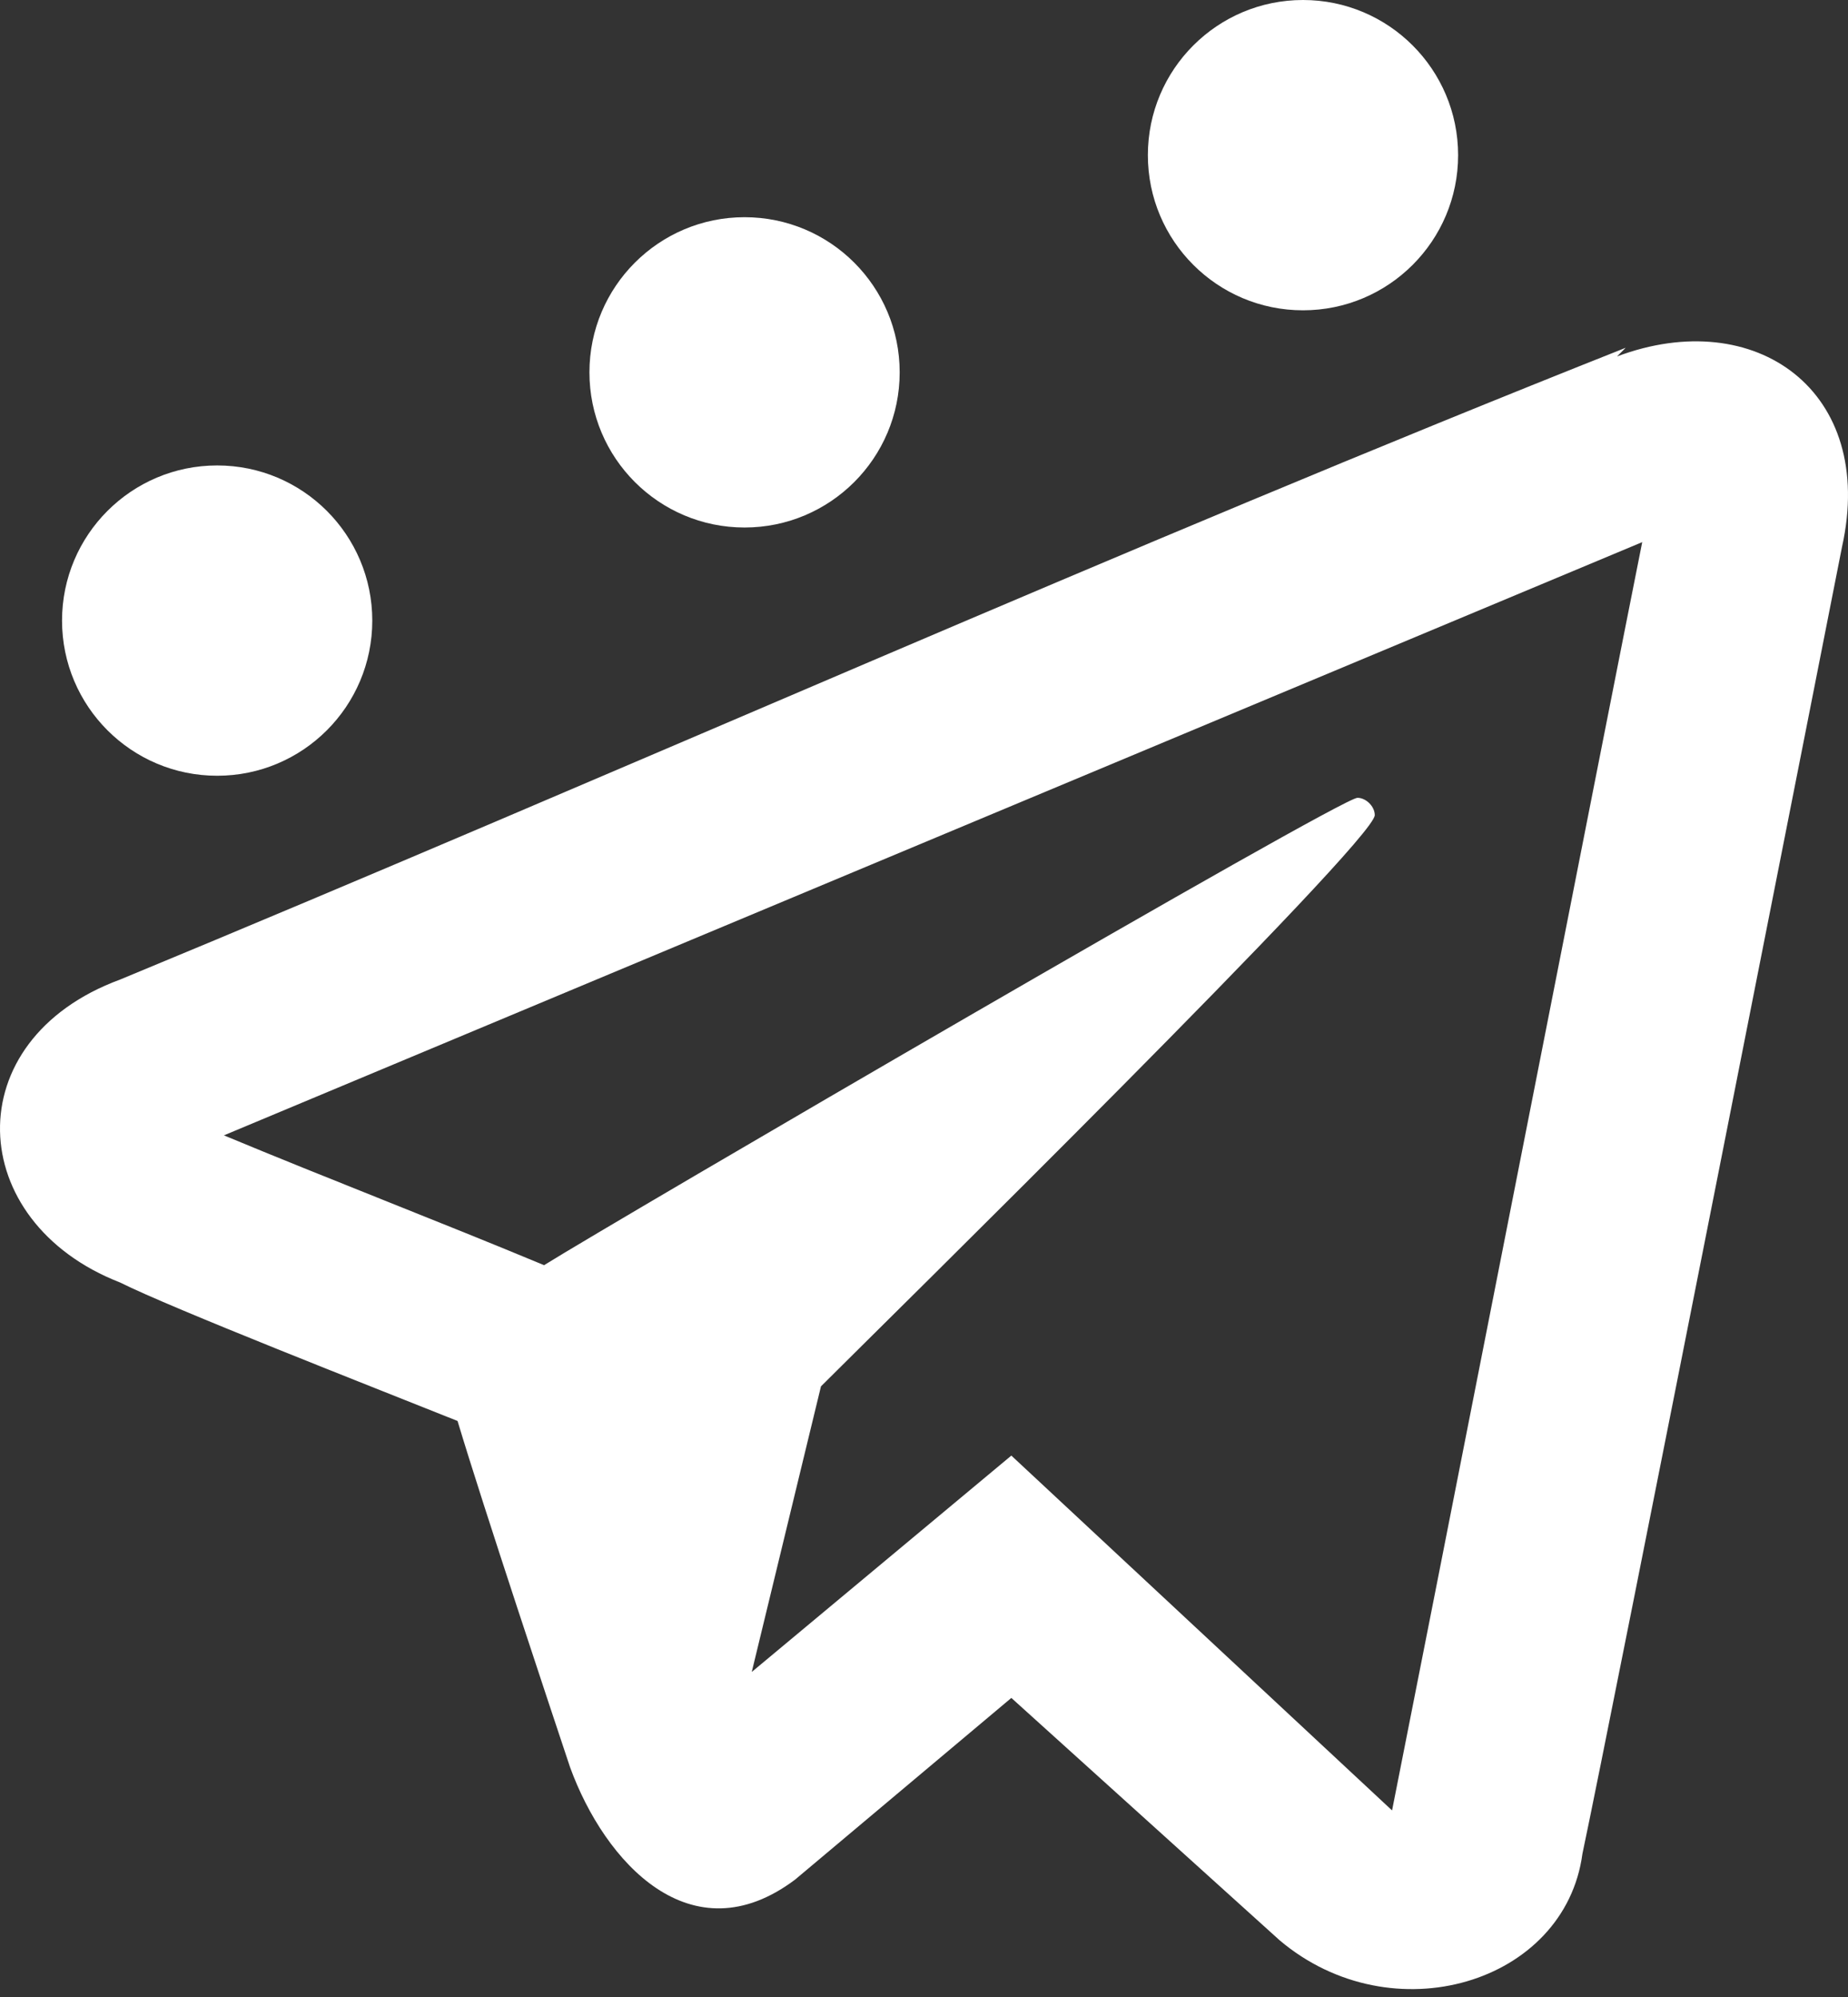 <svg width="149" height="161" viewBox="0 0 149 161" fill="none" xmlns="http://www.w3.org/2000/svg">
<rect x="0" y="0" width="149" height="161" fill="#333333" stroke="none"/>
<circle cx="17.509" cy="50.027" r="12.507" transform="rotate(-180 17.509 50.027)" fill="white"/>
<circle cx="60.032" cy="30.016" r="12.507" transform="rotate(-180 60.032 30.016)" fill="white"/>
<circle cx="105.057" cy="12.507" r="12.507" transform="rotate(-180 105.057 12.507)" fill="white"/>
<path d="M133.17 43.383C94.798 59.429 56.426 75.476 18.054 91.522C26.426 95.01 35.496 98.499 43.868 101.987C49.449 98.499 108.053 64.313 109.449 64.313C110.146 64.313 110.844 65.011 110.844 65.708C110.844 67.801 71.077 106.871 66.193 111.755L60.612 134.778L81.542 117.336L112.239 145.94C114.332 135.475 129.681 57.336 132.472 43.383H133.17ZM130.379 28.732C141.542 24.546 151.309 31.523 148.518 44.081C148.518 44.081 129.681 139.661 127.588 149.429C126.193 159.894 112.239 164.08 103.17 156.405L81.542 136.871L64.1 151.522C55.728 157.801 48.752 150.126 45.961 142.452C44.566 138.266 38.984 121.522 36.891 114.545C29.914 111.755 13.868 105.476 9.682 103.383C-2.876 98.499 -3.574 83.848 9.682 78.964C50.147 62.22 90.612 44.081 131.077 28.034L130.379 28.732Z" fill="white"/>
</svg>
